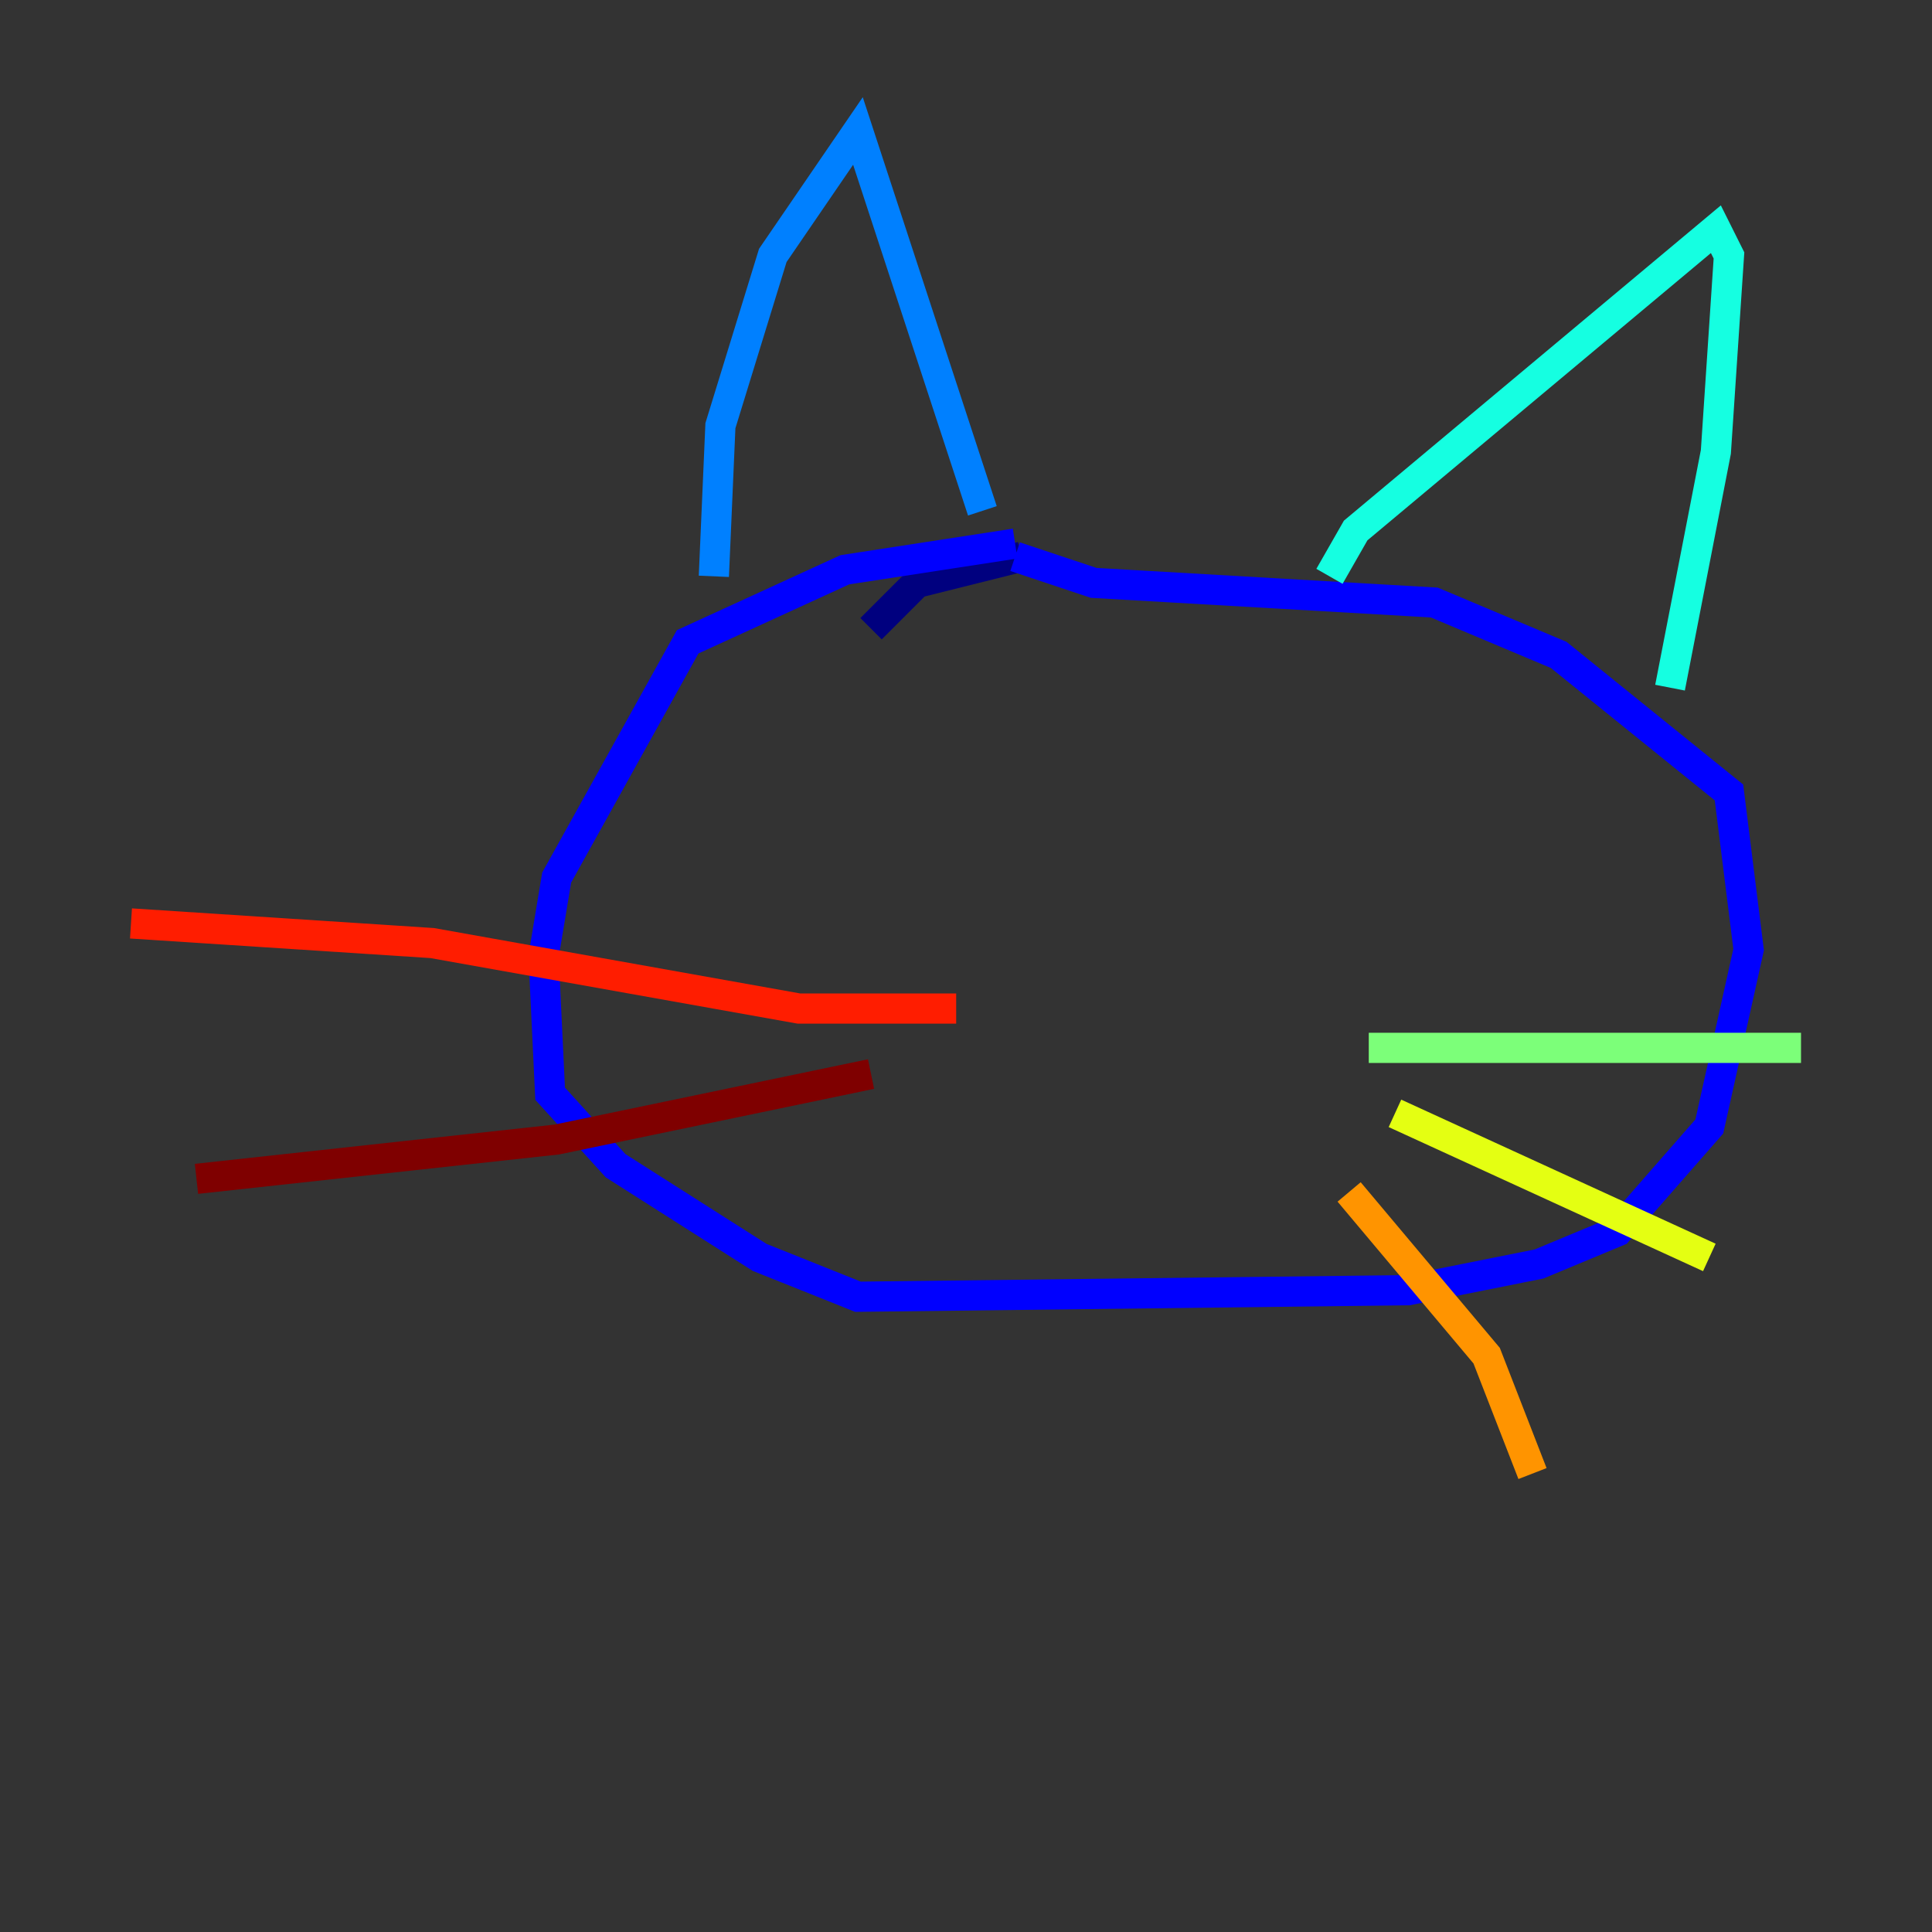 <?xml version="1.0" encoding="utf-8" ?>
<svg baseProfile="tiny" height="128" version="1.2" viewBox="0,0,128,128" width="128" xmlns="http://www.w3.org/2000/svg" xmlns:ev="http://www.w3.org/2001/xml-events" xmlns:xlink="http://www.w3.org/1999/xlink"><rect x="0" y="0" width="128" height="128" fill="#333333" stroke="none"/><defs /><polyline fill="none" points="57.709,41.654 60.746,38.617 67.688,36.881" stroke="#00007f" stroke-width="2" /><polyline fill="none" points="67.254,36.014 55.973,37.749 45.559,42.522 36.881,58.142 36.014,63.349 36.447,72.461 40.786,77.234 50.332,83.308 56.841,85.912 93.288,85.478 101.966,83.742 107.173,81.573 113.248,74.63 115.851,62.915 114.549,52.502 103.268,43.39 95.024,39.919 72.461,38.617 67.254,36.881" stroke="#0000ff" stroke-width="2" /><polyline fill="none" points="47.295,38.183 47.729,28.203 51.2,16.922 56.841,8.678 65.085,33.844" stroke="#0080ff" stroke-width="2" /><polyline fill="none" points="88.081,38.183 89.817,35.146 113.681,15.186 114.549,16.922 113.681,29.939 110.644,45.559" stroke="#15ffe1" stroke-width="2" /><polyline fill="none" points="90.685,69.424 119.322,69.424" stroke="#7cff79" stroke-width="2" /><polyline fill="none" points="92.42,73.763 113.248,83.308" stroke="#e4ff12" stroke-width="2" /><polyline fill="none" points="89.383,78.969 98.495,89.817 101.532,97.627" stroke="#ff9400" stroke-width="2" /><polyline fill="none" points="63.349,66.82 52.936,66.82 28.637,62.481 8.678,61.18" stroke="#ff1d00" stroke-width="2" /><polyline fill="none" points="57.709,71.159 36.881,75.498 13.017,78.102" stroke="#7f0000" stroke-width="2" /></svg>